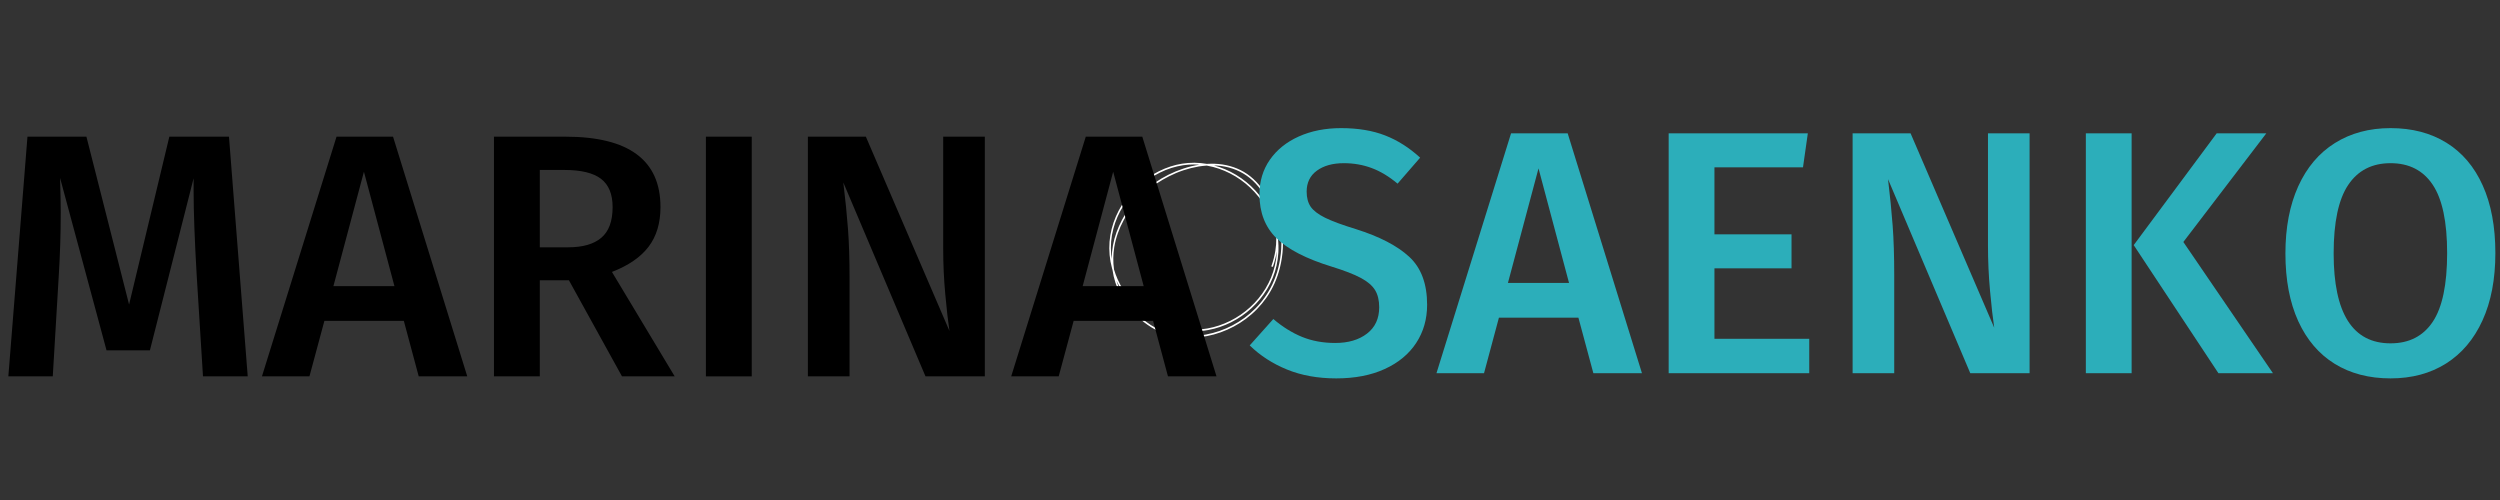 <svg xmlns="http://www.w3.org/2000/svg" xmlns:xlink="http://www.w3.org/1999/xlink" width="1000" zoomAndPan="magnify" viewBox="0 0 750 150" height="200" preserveAspectRatio="xMidYMid meet" version="1.0"><rect x="0" y="0" width="750" height="150" fill="#333333" stroke="none"/><defs><g/><clipPath id="82469959e4"><path d="M 332.645 48.828 L 385 48.828 L 385 101.328 L 332.645 101.328 Z M 332.645 48.828 " clip-rule="nonzero"/></clipPath></defs><g clip-path="url(#82469959e4)"><path fill="#ffffff" d="M 384.594 68.539 C 384.32 66.629 383.84 64.773 383.145 62.977 C 383.109 62.852 383.031 62.785 382.906 62.773 C 382.793 62.773 382.719 62.824 382.684 62.934 C 382.66 62.98 382.652 63.031 382.672 63.086 C 384.027 66.574 384.613 70.578 384.363 74.66 C 384.133 78.445 383.207 82.129 381.691 85.328 C 380.41 88.016 378.723 90.414 376.633 92.52 C 374.594 94.57 372.297 96.266 369.738 97.605 C 367.238 98.918 364.605 99.832 361.832 100.352 C 360.25 100.652 358.652 100.801 357.043 100.805 C 355.906 100.805 354.773 100.723 353.645 100.566 C 351.16 100.215 348.867 99.5 346.836 98.445 C 345.742 97.863 344.707 97.195 343.723 96.441 C 341.906 95.074 340.293 93.5 338.883 91.711 C 337.109 89.465 335.797 86.969 334.953 84.227 C 335.469 85.363 336.066 86.449 336.742 87.496 C 338.129 89.625 339.789 91.508 341.719 93.148 C 343.641 94.789 345.75 96.129 348.047 97.168 C 350.324 98.199 352.699 98.879 355.172 99.207 C 356.168 99.34 357.164 99.402 358.164 99.402 C 359.605 99.402 361.031 99.273 362.445 99.012 C 364.859 98.566 367.16 97.789 369.355 96.68 C 371.578 95.559 373.609 94.156 375.445 92.469 C 377.289 90.781 378.855 88.859 380.145 86.707 C 381.465 84.504 382.406 82.145 382.973 79.637 C 383.25 78.379 383.43 77.105 383.504 75.816 C 383.59 74.383 383.543 72.953 383.371 71.523 C 383.371 70.754 383.336 69.984 383.266 69.219 C 382.926 65.527 381.855 62.066 380.051 58.832 C 378.27 55.68 375.883 53.168 373.148 51.562 C 370.605 50.07 367.551 49.227 364.316 49.121 C 364.066 49.113 363.816 49.109 363.566 49.109 C 363.055 49.109 362.539 49.125 362.023 49.16 C 360.844 48.961 359.656 48.848 358.465 48.828 L 358.133 48.828 C 355.754 48.832 353.43 49.199 351.164 49.938 C 348.762 50.727 346.52 51.844 344.438 53.285 C 342.324 54.738 340.449 56.449 338.805 58.422 C 337.145 60.395 335.801 62.566 334.77 64.938 C 333.723 67.352 333.09 69.867 332.863 72.492 C 332.645 75.195 332.891 77.852 333.605 80.469 C 333.648 80.633 333.695 80.797 333.746 80.961 C 334.125 83.617 334.941 86.125 336.195 88.488 C 337.477 90.867 339.098 92.98 341.059 94.828 C 342.41 96.117 343.875 97.25 345.461 98.23 C 346.793 99.043 348.203 99.688 349.688 100.168 C 352.074 100.941 354.527 101.324 357.035 101.312 C 357.316 101.312 357.605 101.312 357.883 101.301 C 360.723 101.199 363.48 100.672 366.16 99.715 C 368.906 98.742 371.445 97.387 373.785 95.645 C 376.172 93.867 378.223 91.754 379.934 89.309 C 381.844 86.551 383.191 83.539 383.984 80.27 C 384.945 76.402 385.148 72.492 384.594 68.539 Z M 383.023 75.84 C 382.867 78.406 382.301 80.879 381.324 83.254 C 380.371 85.555 379.105 87.656 377.52 89.562 C 375.957 91.438 374.176 93.059 372.168 94.434 C 370.164 95.809 368.008 96.883 365.707 97.652 C 363.426 98.418 361.086 98.832 358.688 98.895 C 358.523 98.895 358.355 98.898 358.191 98.898 C 355.926 98.895 353.711 98.57 351.539 97.93 C 349.188 97.238 346.98 96.23 344.914 94.906 C 342.832 93.578 340.98 91.984 339.348 90.129 C 337.684 88.234 336.336 86.137 335.309 83.832 C 334.875 82.863 334.508 81.867 334.207 80.848 C 333.891 78.598 333.914 76.355 334.281 74.113 C 334.738 71.363 335.699 68.625 337.145 65.973 C 338.27 63.922 339.594 62.02 341.125 60.258 C 341.988 59.25 342.914 58.305 343.906 57.422 C 345.828 55.727 348.102 54.211 350.664 52.918 C 353.496 51.473 356.473 50.484 359.602 49.949 C 360.414 49.824 361.207 49.73 362 49.676 L 362.156 49.703 C 364.555 50.137 366.836 50.91 369.008 52.023 C 371.23 53.156 373.246 54.582 375.062 56.301 C 376.875 58.016 378.414 59.957 379.68 62.117 C 381.254 64.793 382.289 67.664 382.781 70.73 C 382.824 70.984 382.855 71.242 382.887 71.496 C 382.895 72.754 382.801 74 382.605 75.242 C 382.355 76.781 381.969 78.289 381.441 79.758 C 381.41 79.82 381.414 79.883 381.453 79.945 C 381.504 80.016 381.574 80.055 381.664 80.051 C 381.789 80.055 381.871 79.996 381.906 79.875 C 382.41 78.465 382.785 77.016 383.027 75.535 C 383.031 75.637 383.031 75.738 383.023 75.84 Z M 368.707 50.266 C 371.805 51.094 374.457 52.676 376.66 55.016 C 378.926 57.422 380.691 60.559 381.766 64.086 C 382.121 65.25 382.395 66.438 382.586 67.645 C 382.383 66.945 382.152 66.258 381.891 65.578 C 380.906 63.051 379.566 60.73 377.871 58.617 C 376.273 56.621 374.426 54.895 372.332 53.434 C 370.289 52 368.082 50.887 365.719 50.09 C 365.207 49.918 364.695 49.766 364.18 49.629 C 365.715 49.664 367.223 49.879 368.707 50.266 Z M 334.004 68.633 C 334.66 66.164 335.668 63.852 337.027 61.699 C 338.371 59.57 339.977 57.664 341.84 55.977 C 343.703 54.293 345.754 52.895 348 51.777 C 350.207 50.672 352.527 49.938 354.961 49.57 C 356.012 49.418 357.062 49.34 358.121 49.34 C 358.684 49.34 359.246 49.363 359.805 49.406 C 358.156 49.664 356.539 50.059 354.957 50.59 C 351.906 51.605 349.059 53.027 346.41 54.855 C 345 55.816 343.688 56.895 342.469 58.094 C 341.086 59.48 339.824 60.973 338.695 62.574 C 337.121 64.777 335.867 67.156 334.938 69.707 C 334.004 72.289 333.531 74.957 333.512 77.707 C 333.441 77.25 333.387 76.793 333.348 76.34 C 333.121 73.73 333.34 71.164 334.004 68.633 Z M 334.004 68.633 " fill-opacity="1" fill-rule="nonzero"/></g><g fill="#2caeba" fill-opacity="1"><g transform="translate(373.151, 111.954)"><g><path d="M 29.156 -73.516 C 34.219 -73.516 38.625 -72.785 42.375 -71.328 C 46.125 -69.867 49.629 -67.645 52.891 -64.656 L 46.125 -56.859 C 43.562 -59.004 40.977 -60.562 38.375 -61.531 C 35.77 -62.508 32.973 -63 29.984 -63 C 26.648 -63 23.957 -62.25 21.906 -60.75 C 19.863 -59.258 18.844 -57.16 18.844 -54.453 C 18.844 -52.648 19.238 -51.156 20.031 -49.969 C 20.832 -48.789 22.273 -47.68 24.359 -46.641 C 26.441 -45.609 29.531 -44.469 33.625 -43.219 C 40.707 -40.988 46.035 -38.223 49.609 -34.922 C 53.191 -31.629 54.984 -26.828 54.984 -20.516 C 54.984 -16.211 53.891 -12.395 51.703 -9.062 C 49.516 -5.727 46.367 -3.125 42.266 -1.25 C 38.172 0.625 33.316 1.562 27.703 1.562 C 22.211 1.562 17.297 0.676 12.953 -1.094 C 8.617 -2.863 4.891 -5.273 1.766 -8.328 L 8.844 -16.25 C 11.625 -13.883 14.504 -12.094 17.484 -10.875 C 20.473 -9.664 23.773 -9.062 27.391 -9.062 C 31.336 -9.062 34.523 -10 36.953 -11.875 C 39.391 -13.75 40.609 -16.383 40.609 -19.781 C 40.609 -21.863 40.191 -23.582 39.359 -24.938 C 38.523 -26.289 37.102 -27.504 35.094 -28.578 C 33.082 -29.66 30.164 -30.789 26.344 -31.969 C 18.707 -34.32 13.188 -37.164 9.781 -40.5 C 6.383 -43.832 4.688 -48.207 4.688 -53.625 C 4.688 -57.582 5.727 -61.051 7.812 -64.031 C 9.895 -67.02 12.789 -69.348 16.5 -71.016 C 20.219 -72.68 24.438 -73.516 29.156 -73.516 Z M 29.156 -73.516 "/></g></g></g><g fill="#2caeba" fill-opacity="1"><g transform="translate(431.459, 111.954)"><g><path d="M 46.547 0 L 42.062 -16.656 L 18.219 -16.656 L 13.75 0 L -0.516 0 L 21.859 -71.953 L 38.844 -71.953 L 61.125 0 Z M 20.922 -27.078 L 39.25 -27.078 L 30.094 -61.438 Z M 20.922 -27.078 "/></g></g></g><g fill="#2caeba" fill-opacity="1"><g transform="translate(492.162, 111.954)"><g><path d="M 50.188 -71.953 L 48.734 -61.75 L 22.172 -61.75 L 22.172 -41.656 L 45.297 -41.656 L 45.297 -31.453 L 22.172 -31.453 L 22.172 -10.312 L 50.609 -10.312 L 50.609 0 L 8.438 0 L 8.438 -71.953 Z M 50.188 -71.953 "/></g></g></g><g fill="#2caeba" fill-opacity="1"><g transform="translate(547.346, 111.954)"><g><path d="M 61.531 0 L 43.734 0 L 19.062 -58.203 C 19.676 -53.066 20.141 -48.414 20.453 -44.25 C 20.766 -40.082 20.922 -35.117 20.922 -29.359 L 20.922 0 L 8.438 0 L 8.438 -71.953 L 25.828 -71.953 L 50.922 -13.641 C 50.504 -16.422 50.086 -20.082 49.672 -24.625 C 49.254 -29.176 49.047 -33.707 49.047 -38.219 L 49.047 -71.953 L 61.531 -71.953 Z M 61.531 0 "/></g></g></g><g fill="#2caeba" fill-opacity="1"><g transform="translate(617.315, 111.954)"><g><path d="M 22.172 -71.953 L 22.172 0 L 8.438 0 L 8.438 -71.953 Z M 62.578 -71.953 L 37.688 -39.359 L 64.562 0 L 48.203 0 L 22.797 -38.422 L 47.688 -71.953 Z M 62.578 -71.953 "/></g></g></g><g fill="#2caeba" fill-opacity="1"><g transform="translate(681.141, 111.954)"><g><path d="M 36.031 -73.516 C 42.477 -73.516 48.062 -72.055 52.781 -69.141 C 57.508 -66.223 61.141 -61.953 63.672 -56.328 C 66.203 -50.703 67.469 -43.938 67.469 -36.031 C 67.469 -28.188 66.18 -21.453 63.609 -15.828 C 61.047 -10.203 57.406 -5.895 52.688 -2.906 C 47.969 0.07 42.414 1.562 36.031 1.562 C 29.57 1.562 23.984 0.102 19.266 -2.812 C 14.547 -5.727 10.898 -9.992 8.328 -15.609 C 5.766 -21.234 4.484 -28.004 4.484 -35.922 C 4.484 -43.691 5.766 -50.406 8.328 -56.062 C 10.898 -61.727 14.562 -66.051 19.312 -69.031 C 24.07 -72.02 29.645 -73.516 36.031 -73.516 Z M 36.031 -63 C 30.477 -63 26.242 -60.828 23.328 -56.484 C 20.41 -52.148 18.953 -45.297 18.953 -35.922 C 18.953 -17.941 24.645 -8.953 36.031 -8.953 C 41.582 -8.953 45.797 -11.102 48.672 -15.406 C 51.555 -19.707 53 -26.582 53 -36.031 C 53 -45.395 51.555 -52.227 48.672 -56.531 C 45.797 -60.844 41.582 -63 36.031 -63 Z M 36.031 -63 "/></g></g></g><g fill="#000000" fill-opacity="1"><g transform="translate(-2.277, 112.909)"><g><path d="M 76.594 0 L 63.172 0 L 61.297 -30.078 C 60.672 -40.828 60.359 -49.359 60.359 -55.672 L 60.359 -59.422 L 47.25 -7.812 L 34.234 -7.812 L 20.297 -59.531 C 20.43 -54.945 20.5 -51.477 20.5 -49.125 C 20.5 -42.801 20.289 -36.312 19.875 -29.656 L 18.109 0 L 4.781 0 L 10.516 -71.906 L 28.203 -71.906 L 41 -21.547 L 53.078 -71.906 L 70.969 -71.906 Z M 76.594 0 "/></g></g></g><g fill="#000000" fill-opacity="1"><g transform="translate(79.1, 112.909)"><g><path d="M 46.516 0 L 42.047 -16.656 L 18.219 -16.656 L 13.734 0 L -0.516 0 L 21.859 -71.906 L 38.812 -71.906 L 61.078 0 Z M 20.922 -27.062 L 39.234 -27.062 L 30.078 -61.391 Z M 20.922 -27.062 "/></g></g></g><g fill="#000000" fill-opacity="1"><g transform="translate(139.768, 112.909)"><g><path d="M 30.906 -28.828 L 22.172 -28.828 L 22.172 0 L 8.422 0 L 8.422 -71.906 L 29.859 -71.906 C 48.867 -71.906 58.375 -64.863 58.375 -50.781 C 58.375 -46 57.191 -42.047 54.828 -38.922 C 52.473 -35.797 48.801 -33.266 43.812 -31.328 L 62.641 0 L 46.828 0 Z M 22.172 -38.719 L 30.703 -38.719 C 35.066 -38.719 38.375 -39.672 40.625 -41.578 C 42.883 -43.484 44.016 -46.551 44.016 -50.781 C 44.016 -54.664 42.852 -57.492 40.531 -59.266 C 38.207 -61.035 34.547 -61.922 29.547 -61.922 L 22.172 -61.922 Z M 22.172 -38.719 "/></g></g></g><g fill="#000000" fill-opacity="1"><g transform="translate(203.35, 112.909)"><g><path d="M 22.172 -71.906 L 22.172 0 L 8.422 0 L 8.422 -71.906 Z M 22.172 -71.906 "/></g></g></g><g fill="#000000" fill-opacity="1"><g transform="translate(233.945, 112.909)"><g><path d="M 61.5 0 L 43.703 0 L 19.047 -58.172 C 19.672 -53.035 20.141 -48.383 20.453 -44.219 C 20.766 -40.062 20.922 -35.102 20.922 -29.344 L 20.922 0 L 8.422 0 L 8.422 -71.906 L 25.812 -71.906 L 50.891 -13.625 C 50.473 -16.406 50.055 -20.066 49.641 -24.609 C 49.223 -29.148 49.016 -33.676 49.016 -38.188 L 49.016 -71.906 L 61.5 -71.906 Z M 61.5 0 "/></g></g></g><g fill="#000000" fill-opacity="1"><g transform="translate(303.875, 112.909)"><g><path d="M 46.516 0 L 42.047 -16.656 L 18.219 -16.656 L 13.734 0 L -0.516 0 L 21.859 -71.906 L 38.812 -71.906 L 61.078 0 Z M 20.922 -27.062 L 39.234 -27.062 L 30.078 -61.391 Z M 20.922 -27.062 "/></g></g></g></svg>